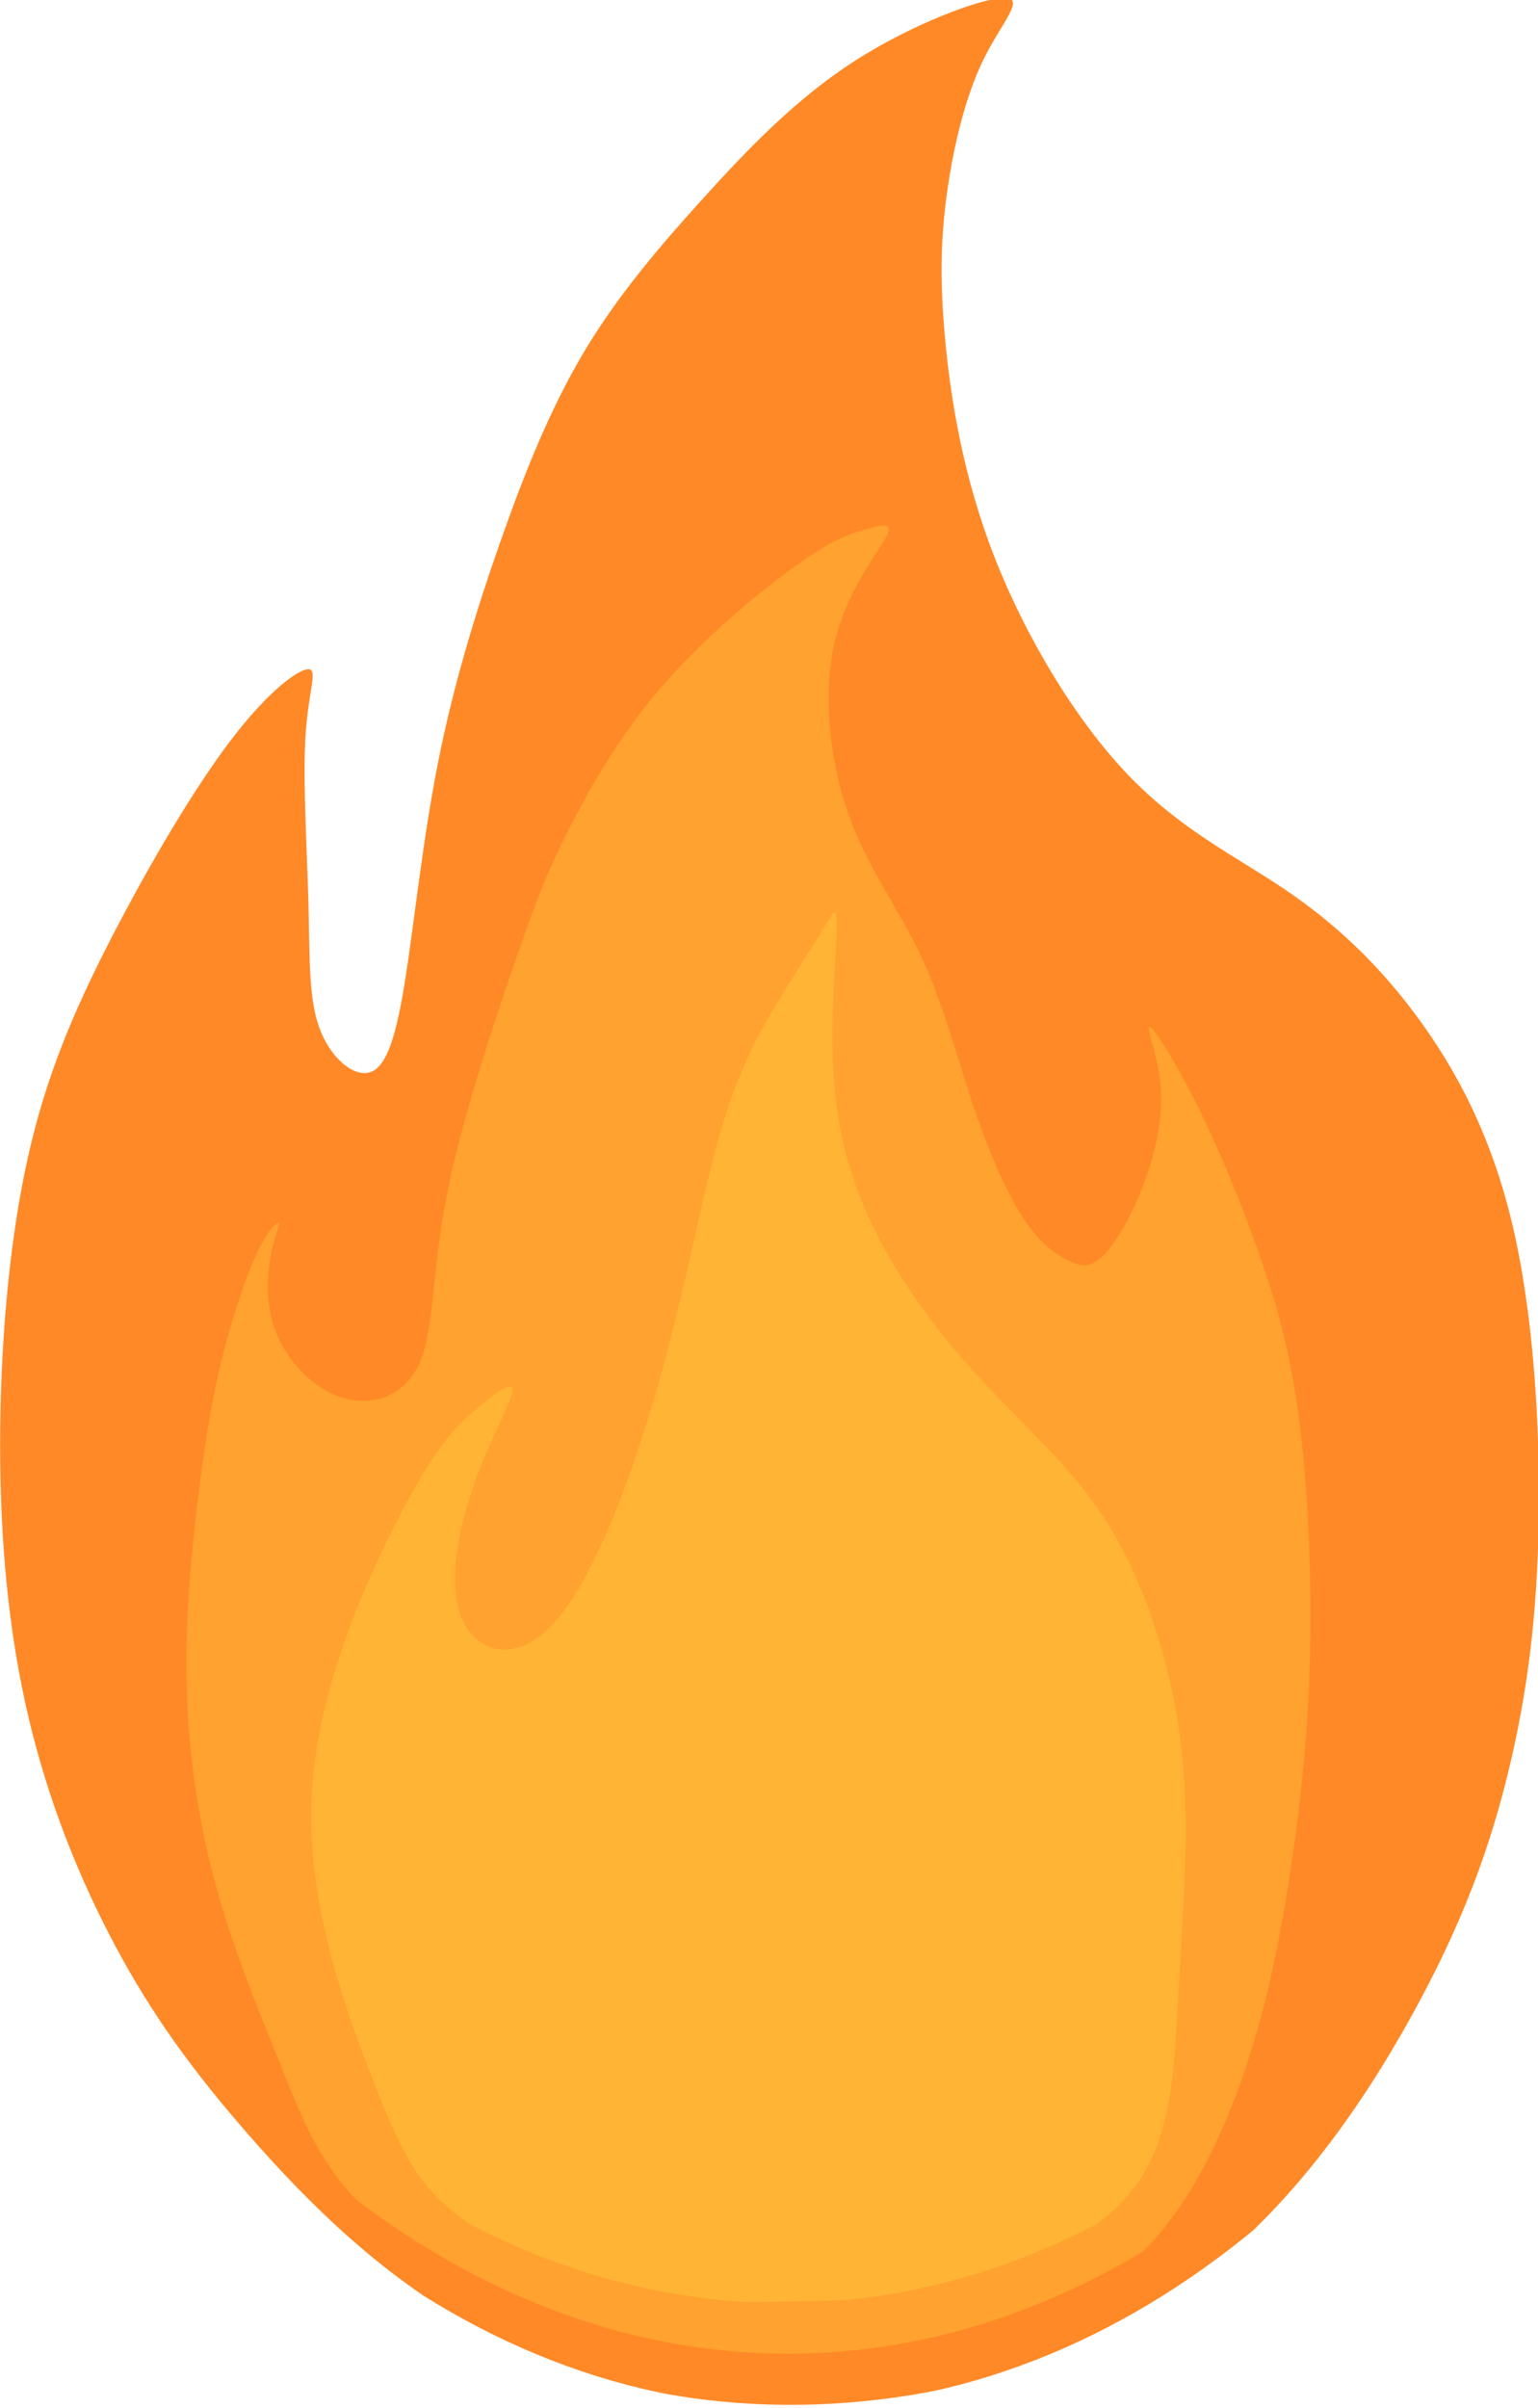 <?xml version="1.0" encoding="UTF-8" standalone="no"?>
<svg
   width="49.747"
   height="77.856"
   viewBox="0 0 62.183 97.32"
   fill="none"
   version="1.1"
   id="svg10"
   sodipodi:docname="molotov_explosion_particle.svg"
   inkscape:version="1.3 (0e150ed, 2023-07-21)"
   xml:space="preserve"
   xmlns:inkscape="http://www.inkscape.org/namespaces/inkscape"
   xmlns:sodipodi="http://sodipodi.sourceforge.net/DTD/sodipodi-0.dtd"
   xmlns="http://www.w3.org/2000/svg"
   xmlns:svg="http://www.w3.org/2000/svg"><sodipodi:namedview
     id="namedview10"
     pagecolor="#ffffff"
     bordercolor="#000000"
     borderopacity="0.25"
     inkscape:showpageshadow="2"
     inkscape:pageopacity="0.0"
     inkscape:pagecheckerboard="0"
     inkscape:deskcolor="#d1d1d1"
     inkscape:zoom="6.0460538"
     inkscape:cx="22.907504"
     inkscape:cy="37.545151"
     inkscape:window-width="1440"
     inkscape:window-height="773"
     inkscape:window-x="0"
     inkscape:window-y="25"
     inkscape:window-maximized="0"
     inkscape:current-layer="svg10"
     showguides="true" /><defs
     id="defs10"><radialGradient
       id="paint0_radial_1647_26"
       cx="0"
       cy="0"
       r="1"
       gradientUnits="userSpaceOnUse"
       gradientTransform="matrix(0,110,-110,0,110.41,110.523)"><stop
         stop-color="#D9D9D9"
         id="stop2" /><stop
         offset="0.781"
         stop-color="#D9D9D9"
         stop-opacity="0.98"
         id="stop3" /><stop
         offset="1"
         stop-color="#D4D4D4"
         stop-opacity="0.95"
         id="stop4" /></radialGradient><radialGradient
       id="paint1_radial_1647_26"
       cx="0"
       cy="0"
       r="1"
       gradientUnits="userSpaceOnUse"
       gradientTransform="matrix(0,64.114,-64.114,0,64.114,64.114)"><stop
         stop-color="#D9D9D9"
         id="stop5"
         offset="0.353"
         style="stop-color:#fff100;stop-opacity:0.793;" /><stop
         stop-color="#D9D9D9"
         id="stop1"
         offset="0.796"
         style="stop-color:#ffa300;stop-opacity:0.698;" /><stop
         stop-color="#D9D9D9"
         id="stop7"
         offset="1"
         style="stop-color:#ffbf00;stop-opacity:0;" /></radialGradient><radialGradient
       id="paint2_radial_1647_26"
       cx="0"
       cy="0"
       r="1"
       gradientUnits="userSpaceOnUse"
       gradientTransform="matrix(0,110,-110,0,110.41,110.523)"><stop
         stop-color="#CCCCCC"
         id="stop8" /><stop
         offset="0.781"
         stop-color="#CCCCCC"
         stop-opacity="0.95"
         id="stop9" /><stop
         offset="1"
         stop-color="#C7C7C7"
         stop-opacity="0.9"
         id="stop10" /></radialGradient><filter
       style="color-interpolation-filters:sRGB"
       inkscape:label="Drop Shadow"
       id="filter2"
       x="-0.079"
       y="-0.079"
       width="1.159"
       height="1.159"><feFlood
         result="flood"
         in="SourceGraphic"
         flood-opacity="1"
         flood-color="rgb(255,92,75)"
         id="feFlood1" /><feGaussianBlur
         result="blur"
         in="SourceGraphic"
         stdDeviation="4.242"
         id="feGaussianBlur1" /><feOffset
         result="offset"
         in="blur"
         dx="0"
         dy="0"
         id="feOffset1" /><feComposite
         result="comp1"
         operator="in"
         in="flood"
         in2="offset"
         id="feComposite1" /><feComposite
         result="comp2"
         operator="atop"
         in="comp1"
         in2="comp1"
         id="feComposite2" /></filter><inkscape:path-effect
       effect="bspline"
       id="path-effect118"
       is_visible="true"
       lpeversion="1.3"
       weight="33.333"
       steps="2"
       helper_size="0"
       apply_no_weight="true"
       apply_with_weight="true"
       only_selected="false"
       uniform="false" /><inkscape:path-effect
       effect="bspline"
       id="path-effect119"
       is_visible="true"
       lpeversion="1.3"
       weight="33.333"
       steps="2"
       helper_size="0"
       apply_no_weight="true"
       apply_with_weight="true"
       only_selected="false"
       uniform="false" /><inkscape:path-effect
       effect="bspline"
       id="path-effect120"
       is_visible="true"
       lpeversion="1.3"
       weight="33.333"
       steps="2"
       helper_size="0"
       apply_no_weight="true"
       apply_with_weight="true"
       only_selected="false"
       uniform="false" /><inkscape:path-effect
       effect="bspline"
       id="path-effect118-6"
       is_visible="true"
       lpeversion="1.3"
       weight="33.333"
       steps="2"
       helper_size="0"
       apply_no_weight="true"
       apply_with_weight="true"
       only_selected="false"
       uniform="false" /><inkscape:path-effect
       effect="bspline"
       id="path-effect119-8"
       is_visible="true"
       lpeversion="1.3"
       weight="33.333"
       steps="2"
       helper_size="0"
       apply_no_weight="true"
       apply_with_weight="true"
       only_selected="false"
       uniform="false" /><inkscape:path-effect
       effect="bspline"
       id="path-effect120-7"
       is_visible="true"
       lpeversion="1.3"
       weight="33.333"
       steps="2"
       helper_size="0"
       apply_no_weight="true"
       apply_with_weight="true"
       only_selected="false"
       uniform="false" /><clipPath
       clipPathUnits="userSpaceOnUse"
       id="clipPath16"><circle
         style="display:inline;opacity:1;fill:#e95900;fill-opacity:1;stroke:none;stroke-width:1.003;stroke-linecap:round;stroke-linejoin:round;stroke-miterlimit:10;stroke-dasharray:none;stroke-opacity:1"
         id="circle17"
         cx="44.276"
         cy="240.986"
         r="45.787"
         d="M 90.063,240.986 A 45.787,45.787 0 0 1 44.276,286.774 45.787,45.787 0 0 1 -1.511,240.986 45.787,45.787 0 0 1 44.276,195.199 45.787,45.787 0 0 1 90.063,240.986 Z" /></clipPath><clipPath
       clipPathUnits="userSpaceOnUse"
       id="clipPath17"><ellipse
         style="display:inline;opacity:1;fill:#e95900;fill-opacity:1;stroke:none;stroke-width:0.988;stroke-linecap:round;stroke-linejoin:round;stroke-miterlimit:10;stroke-dasharray:none;stroke-opacity:1"
         id="circle18"
         cx="43.464"
         cy="243.843"
         rx="45.787"
         ry="44.371"
         d="m 89.251,243.843 a 45.787,44.371 0 0 1 -45.787,44.371 45.787,44.371 0 0 1 -45.787,-44.371 45.787,44.371 0 0 1 45.787,-44.371 45.787,44.371 0 0 1 45.787,44.371 z" /></clipPath><clipPath
       clipPathUnits="userSpaceOnUse"
       id="clipPath18"><path
         id="circle19"
         d="M 83.196,247.722 A 40.899,43.437 0 0 1 42.296,291.159 40.899,43.437 0 0 1 1.397,247.722 40.899,43.437 0 0 1 42.296,204.286 40.899,43.437 0 0 1 83.196,247.722 Z"
         style="display:inline;opacity:1;fill:#e95900;fill-opacity:1;stroke:none;stroke-width:0.924;stroke-linecap:round;stroke-linejoin:round;stroke-miterlimit:10;stroke-dasharray:none;stroke-opacity:1" /></clipPath><filter
       style="color-interpolation-filters:sRGB"
       inkscape:label="Drop Shadow"
       id="filter4"
       x="-0.096"
       y="-0.084"
       width="1.192"
       height="1.167"><feFlood
         result="flood"
         in="SourceGraphic"
         flood-opacity="1"
         flood-color="rgb(239,153,0)"
         id="feFlood2" /><feGaussianBlur
         result="blur"
         in="SourceGraphic"
         stdDeviation="2.7"
         id="feGaussianBlur2" /><feOffset
         result="offset"
         in="blur"
         dx="0"
         dy="0"
         id="feOffset2" /><feComposite
         result="comp1"
         operator="in"
         in="flood"
         in2="offset"
         id="feComposite3" /><feComposite
         result="comp2"
         operator="atop"
         in="comp1"
         in2="comp1"
         id="feComposite4" /></filter><filter
       style="color-interpolation-filters:sRGB"
       inkscape:label="Drop Shadow"
       id="filter7"
       x="-0.091"
       y="-0.084"
       width="1.182"
       height="1.168"><feFlood
         result="flood"
         in="SourceGraphic"
         flood-opacity="1"
         flood-color="rgb(239,153,0)"
         id="feFlood6" /><feGaussianBlur
         result="blur"
         in="SourceGraphic"
         stdDeviation="2.1"
         id="feGaussianBlur6" /><feOffset
         result="offset"
         in="blur"
         dx="0"
         dy="0"
         id="feOffset6" /><feComposite
         result="comp1"
         operator="in"
         in="flood"
         in2="offset"
         id="feComposite6" /><feComposite
         result="comp2"
         operator="atop"
         in="comp1"
         in2="comp1"
         id="feComposite7" /></filter><filter
       style="color-interpolation-filters:sRGB"
       inkscape:label="Drop Shadow"
       id="filter11"
       x="-0.073"
       y="-0.066"
       width="1.145"
       height="1.133"><feFlood
         result="flood"
         in="SourceGraphic"
         flood-opacity="1"
         flood-color="rgb(239,153,0)"
         id="feFlood10" /><feGaussianBlur
         result="blur"
         in="SourceGraphic"
         stdDeviation="1.3"
         id="feGaussianBlur10" /><feOffset
         result="offset"
         in="blur"
         dx="0"
         dy="0"
         id="feOffset10" /><feComposite
         result="comp1"
         operator="in"
         in="flood"
         in2="offset"
         id="feComposite10" /><feComposite
         result="comp2"
         operator="atop"
         in="comp1"
         in2="comp1"
         id="feComposite11" /></filter><filter
       style="color-interpolation-filters:sRGB"
       inkscape:label="Drop Shadow"
       id="filter12"
       x="-0.075"
       y="-0.065"
       width="1.149"
       height="1.13"><feFlood
         result="flood"
         in="SourceGraphic"
         flood-opacity="1"
         flood-color="rgb(239,153,0)"
         id="feFlood9" /><feGaussianBlur
         result="blur"
         in="SourceGraphic"
         stdDeviation="2.1"
         id="feGaussianBlur9" /><feOffset
         result="offset"
         in="blur"
         dx="0"
         dy="0"
         id="feOffset9" /><feComposite
         result="comp1"
         operator="in"
         in="flood"
         in2="offset"
         id="feComposite9" /><feComposite
         result="comp2"
         operator="atop"
         in="comp1"
         in2="comp1"
         id="feComposite12" /></filter><filter
       style="color-interpolation-filters:sRGB"
       inkscape:label="Drop Shadow"
       id="filter14"
       x="-0.075"
       y="-0.065"
       width="1.149"
       height="1.13"><feFlood
         result="flood"
         in="SourceGraphic"
         flood-opacity="1"
         flood-color="rgb(239,153,0)"
         id="feFlood12" /><feGaussianBlur
         result="blur"
         in="SourceGraphic"
         stdDeviation="2.1"
         id="feGaussianBlur12" /><feOffset
         result="offset"
         in="blur"
         dx="0"
         dy="0"
         id="feOffset12" /><feComposite
         result="comp1"
         operator="in"
         in="flood"
         in2="offset"
         id="feComposite13" /><feComposite
         result="comp2"
         operator="atop"
         in="comp1"
         in2="comp1"
         id="feComposite14" /></filter><filter
       style="color-interpolation-filters:sRGB"
       inkscape:label="Drop Shadow"
       id="filter8"
       x="-0.091"
       y="-0.084"
       width="1.182"
       height="1.168"><feFlood
         result="flood"
         in="SourceGraphic"
         flood-opacity="1"
         flood-color="rgb(239,153,0)"
         id="feFlood3" /><feGaussianBlur
         result="blur"
         in="SourceGraphic"
         stdDeviation="2.1"
         id="feGaussianBlur3" /><feOffset
         result="offset"
         in="blur"
         dx="0"
         dy="0"
         id="feOffset3" /><feComposite
         result="comp1"
         operator="in"
         in="flood"
         in2="offset"
         id="feComposite5" /><feComposite
         result="comp2"
         operator="atop"
         in="comp1"
         in2="comp1"
         id="feComposite8" /></filter><filter
       style="color-interpolation-filters:sRGB"
       inkscape:label="Drop Shadow"
       id="filter16"
       x="-0.117"
       y="-0.107"
       width="1.234"
       height="1.214"><feFlood
         result="flood"
         in="SourceGraphic"
         flood-opacity="1"
         flood-color="rgb(239,153,0)"
         id="feFlood8" /><feGaussianBlur
         result="blur"
         in="SourceGraphic"
         stdDeviation="2.1"
         id="feGaussianBlur8" /><feOffset
         result="offset"
         in="blur"
         dx="0"
         dy="0"
         id="feOffset8" /><feComposite
         result="comp1"
         operator="in"
         in="flood"
         in2="offset"
         id="feComposite15" /><feComposite
         result="comp2"
         operator="atop"
         in="comp1"
         in2="comp1"
         id="feComposite16" /></filter></defs><path
     style="opacity:1;fill:#ff8927;fill-opacity:0.998;stroke:none;stroke-width:2.492;stroke-dasharray:none;stroke-opacity:1"
     d="m 28.526,288.691 c -4.205,-1.655 -7.508,-4.076 -10.054,-6.202 -2.546,-2.126 -4.335,-3.955 -5.915,-6.118 -1.58,-2.162 -2.952,-4.657 -3.825,-7.369 -0.873,-2.713 -1.247,-5.644 -1.247,-8.762 3.2e-6,-3.118 0.374,-6.423 1.185,-9.136 0.811,-2.713 2.058,-4.833 3.679,-7.141 1.621,-2.307 3.617,-4.802 5.27,-6.392 1.653,-1.59 2.962,-2.276 3.399,-2.276 0.437,0 4e-6,0.686 -0.125,2.12 -0.125,1.434 0.062,3.617 0.125,5.363 0.062,1.746 10e-7,3.056 0.468,4.022 0.468,0.967 1.466,1.59 2.183,1.466 0.717,-0.125 1.154,-0.998 1.559,-2.806 0.405,-1.809 0.78,-4.552 1.466,-7.109 0.686,-2.557 1.684,-4.927 2.744,-7.141 1.06,-2.214 2.183,-4.272 3.648,-6.08 1.466,-1.809 3.274,-3.368 5.238,-4.958 1.964,-1.59 4.085,-3.212 6.658,-4.428 2.573,-1.216 5.6,-2.027 6.576,-2.037 0.977,-0.01 -0.097,0.781 -0.893,1.966 -0.796,1.185 -1.315,2.764 -1.6,4.239 -0.286,1.475 -0.338,2.846 -0.095,4.769 0.243,1.923 0.781,4.398 2.151,6.979 1.37,2.581 3.573,5.269 5.887,7.038 2.314,1.769 4.74,2.618 6.898,3.689 2.158,1.07 4.049,2.362 5.769,4.067 1.72,1.705 3.269,3.824 4.195,6.689 0.926,2.866 1.228,6.478 1.16,9.531 -0.067,3.053 -0.504,5.548 -1.315,8.011 -0.811,2.463 -1.996,4.895 -4.239,7.875 -2.243,2.979 -5.544,6.505 -10.142,8.856 -4.598,2.352 -10.494,3.529 -15.994,3.673 -5.501,0.144 -10.607,-0.744 -14.812,-2.399 z"
     id="path117"
     transform="matrix(0.921,0,0,1.257,-6.889,-268.716)"
     sodipodi:nodetypes="cccccccccccccccccccccccccccccccccc"
     clip-path="url(#clipPath18)" /><path
     style="opacity:0.359;fill:#ffd342;fill-opacity:0.941;stroke:none;stroke-width:2.492;stroke-dasharray:none;stroke-opacity:1"
     d="m 32.374,287.193 c -0.826,-0.151 -1.796,-0.329 -3.699,-0.997 -1.903,-0.668 -4.739,-1.825 -6.569,-3.131 -1.83,-1.306 -2.653,-2.762 -3.683,-4.479 -1.03,-1.717 -2.266,-3.696 -3.126,-5.816 -0.86,-2.12 -1.343,-4.382 -1.409,-6.653 -0.066,-2.27 0.286,-4.549 0.629,-6.341 0.343,-1.792 0.678,-3.096 1.173,-4.395 0.495,-1.299 1.151,-2.593 1.69,-3.348 0.539,-0.755 0.96,-0.97 1.051,-0.951 0.091,0.018 -0.149,0.269 -0.353,0.906 -0.204,0.636 -0.371,1.658 0.177,2.63 0.548,0.972 1.811,1.894 3.253,2.2 1.442,0.305 3.064,-0.007 3.812,-1.098 0.748,-1.091 0.624,-2.962 1.341,-5.457 0.717,-2.495 2.276,-5.613 3.313,-7.624 1.037,-2.012 1.551,-2.917 2.572,-4.287 1.021,-1.37 2.549,-3.205 4.747,-4.901 2.198,-1.696 5.067,-3.253 6.859,-4.084 1.792,-0.831 2.508,-0.936 3.202,-1.063 0.694,-0.128 1.365,-0.278 0.937,0.266 -0.428,0.544 -1.956,1.782 -2.54,3.491 -0.584,1.709 -0.225,3.89 0.71,5.637 0.934,1.747 2.443,3.06 3.541,4.611 1.097,1.551 1.783,3.34 2.564,4.898 0.782,1.559 1.659,2.888 2.481,3.725 0.822,0.837 1.588,1.183 2.195,1.381 0.607,0.199 1.056,0.251 1.629,-0.092 0.574,-0.343 1.273,-1.08 1.864,-2.026 0.592,-0.946 1.076,-2.1 1.093,-3.098 0.016,-0.998 -0.435,-1.841 -0.567,-2.219 -0.132,-0.377 0.056,-0.289 0.563,0.229 0.507,0.518 1.333,1.465 2.277,2.811 0.943,1.347 2.003,3.093 2.814,4.714 0.811,1.621 1.372,3.118 1.746,5.176 0.374,2.058 0.561,4.677 0.499,7.109 -0.062,2.432 -0.374,4.677 -0.889,7.048 -0.515,2.371 -1.233,4.866 -2.481,7.236 -1.248,2.37 -3.027,4.614 -5.415,6.007 -2.389,1.394 -5.387,1.938 -8.493,2.365 -3.106,0.427 -6.319,0.737 -9.223,0.721 -2.904,-0.016 -4.202,-0.188 -6.66,-0.538 -2.458,-0.35 -2.799,-0.412 -3.625,-0.563 z"
     id="path118"
     transform="matrix(0.822,0,0,1.231,-3.873,-259.655)"
     sodipodi:nodetypes="ccccccccccccccccscccccccccccccccccccccccccc"
     inkscape:original-d="m 32.517687,287.22017 c -0.969803,-0.17814 -1.93958,-0.35628 -2.909399,-0.53443 -2.836223,-1.1571 -5.672263,-2.31414 -8.508494,-3.47125 -0.823476,-1.45584 -1.646897,-2.91158 -2.47037,-4.36742 -1.236392,-1.97864 -2.472708,-3.95717 -3.709103,-5.93581 -0.483323,-2.26216 -0.966616,-4.52417 -1.449937,-6.78632 0.351486,-2.27873 0.702951,-4.55733 1.054439,-6.83607 0.33452,-1.30431 0.669019,-2.60854 1.003536,-3.91284 0.656155,-1.29419 1.312292,-2.58834 1.968436,-3.88251 0.421534,-0.21496 0.843067,-0.42992 1.264602,-0.64488 -0.239927,0.25104 -0.479854,0.50208 -0.719781,0.75312 -0.167352,1.02182 -0.334701,2.04363 -0.502053,3.06546 1.262854,0.92227 2.525695,1.84452 3.788545,2.76679 1.621467,-0.31182 3.24287,-0.62363 4.864305,-0.93545 -0.124728,-1.87092 -0.249451,-3.74177 -0.374177,-5.61266 1.559103,-3.1182 3.118145,-6.23629 4.677218,-9.35443 0.514503,-0.90524 1.028976,-1.81043 1.54348,-2.71568 1.527924,-1.83524 3.055749,-3.67037 4.583671,-5.50562 2.868755,-1.55685 5.737375,-3.11363 8.60608,-4.67045 0.715996,-0.10479 1.431986,-0.20957 2.147979,-0.31435 0.671577,-0.15046 1.343156,-0.30091 2.014745,-0.45137 -1.527909,1.23795 -3.055754,2.47585 -4.583673,3.71381 0.359645,2.18085 0.71927,4.36158 1.078916,6.54244 1.509064,1.31312 3.018029,2.62616 4.527095,3.93928 0.685415,1.78881 1.370782,3.5775 2.056195,5.36631 0.877757,1.32885 1.755463,2.65763 2.633216,3.98648 0.765786,0.3454 1.531531,0.69077 2.297321,1.03616 0.448464,0.0522 0.896898,0.10437 1.345363,0.15655 0.698993,-0.73732 1.397931,-1.47457 2.096925,-2.21189 0.484528,-1.15407 0.969021,-2.30806 1.453545,-3.46212 -0.451683,-0.84292 -0.903333,-1.68578 -1.355016,-2.5287 0.188037,0.0885 0.376065,0.17696 0.564102,0.26544 0.826325,0.94688 1.652617,1.89371 2.478926,2.84057 1.060191,1.74619 2.120339,3.49232 3.180506,5.23848 0.561279,1.49674 1.122535,2.99342 1.683801,4.49013 0.187092,2.61929 0.374176,5.23848 0.561266,7.85772 -0.311823,2.24512 -0.623631,4.49014 -0.935445,6.73521 -0.717777,2.49603 -1.43552,4.99193 -2.153298,7.48796 -1.778657,2.24376 -3.557215,4.4874 -5.33588,6.73117 -2.998635,0.54391 -5.997096,1.0878 -8.995712,1.63172 -3.212987,0.31003 -6.425877,0.62005 -9.638817,0.93008 -2.595393,-0.3429 -3.893088,-0.51434 -7.786176,-1.02869 -1.023441,-0.18597 -1.364586,-0.24796 -2.046882,-0.37194 z"
     inkscape:path-effect="#path-effect119"
     clip-path="url(#clipPath17)" /><path
     style="display:inline;opacity:0.359;fill:#ffd342;fill-opacity:1;stroke:none;stroke-width:2.492;stroke-dasharray:none;stroke-opacity:1"
     d="m 34.862,286.094 c -0.639,-0.161 -1.917,-0.484 -3.396,-0.974 -1.478,-0.49 -3.157,-1.147 -4.381,-2.048 -1.224,-0.9 -1.994,-2.044 -3.266,-4.343 -1.271,-2.298 -3.044,-5.752 -2.726,-9.314 0.317,-3.562 2.725,-7.232 4.373,-9.396 1.648,-2.164 2.537,-2.82 3.501,-3.412 0.964,-0.591 2.002,-1.117 2.006,-0.785 0.004,0.333 -1.025,1.524 -1.835,3.072 -0.809,1.549 -1.397,3.455 -0.698,4.643 0.699,1.188 2.686,1.658 4.633,0.132 1.947,-1.525 3.853,-5.045 5.185,-8.343 1.332,-3.298 2.091,-6.374 3.071,-8.574 0.98,-2.2 2.182,-3.524 3.095,-4.529 0.913,-1.005 1.536,-1.691 1.942,-2.159 0.405,-0.468 0.592,-0.717 0.532,0.316 -0.061,1.033 -0.369,3.349 -0.083,5.358 0.286,2.009 1.167,3.712 2.429,5.301 1.263,1.589 2.907,3.063 4.766,4.445 1.859,1.382 3.932,2.67 5.472,4.117 1.54,1.447 2.546,3.053 3.279,4.731 0.733,1.677 1.193,3.426 1.289,5.469 0.096,2.043 -0.172,4.379 -0.359,6.689 -0.187,2.31 -0.291,4.592 -2.054,6.278 -1.763,1.686 -5.183,2.775 -8.367,3.333 -3.184,0.558 -6.133,0.584 -8.6,0.614 -2.467,0.029 -4.454,0.062 -5.902,-0.014 -1.448,-0.076 -2.358,-0.261 -2.813,-0.353 -0.455,-0.092 -0.455,-0.092 -1.094,-0.254 z"
     id="path119"
     transform="matrix(0.822,0,0,1.193,-4.726,-249.03)"
     sodipodi:nodetypes="cccccccccccccccccccccccccccc"
     inkscape:original-d="m 35.501491,286.25528 c -1.27819,-0.32258 -2.556348,-0.64516 -3.834552,-0.96775 -1.678489,-0.65732 -3.356926,-1.31462 -5.035389,-1.97193 -0.770008,-1.14366 -1.540011,-2.28731 -2.310023,-3.43097 -1.772652,-3.45331 -3.54524,-6.90651 -5.317925,-10.35988 2.407678,-3.67065 4.815202,-7.34105 7.222858,-11.01166 0.889026,-0.6568 1.778035,-1.31358 2.667039,-1.97036 1.0384,-0.52605 2.076794,-1.0521 3.115199,-1.57816 -1.029804,1.19117 -2.05958,2.3823 -3.089397,3.57348 -0.588405,1.90638 -1.176781,3.81265 -1.765185,5.71902 1.98689,0.46962 3.973715,0.93922 5.960578,1.40883 1.906267,-3.52005 3.812426,-7.03991 5.718694,-10.55996 0.758419,-3.07606 1.516795,-6.15193 2.275215,-9.22799 1.201887,-1.32413 2.403727,-2.6482 3.605588,-3.9723 0.623642,-0.68601 1.247259,-1.37199 1.870887,-2.05798 0.187093,-0.24945 0.374177,-0.4989 0.561266,-0.74835 -0.308687,2.31569 -0.617355,4.63124 -0.926042,6.94692 0.880664,1.70275 1.761278,3.4054 2.641939,5.10814 1.644812,1.47469 3.289532,2.9493 4.934347,4.42399 2.073146,1.28832 4.146171,2.57656 6.21932,3.86489 1.00631,1.60607 2.012553,3.21203 3.018871,4.8181 0.460168,1.74888 0.9203,3.49763 1.380467,5.2465 -0.268373,2.33645 -0.536732,4.67279 -0.805098,7.00918 -0.10484,2.28262 -0.209673,4.5651 -0.314513,6.84772 -3.420294,1.08947 -6.840411,2.17889 -10.260697,3.26837 -2.948505,0.0263 -5.896919,0.0526 -8.845379,0.0789 -1.986297,0.0326 -3.972585,0.0651 -5.958892,0.0977 -0.909729,-0.1848 -1.819446,-0.36961 -2.729176,-0.55442 z"
     inkscape:path-effect="#path-effect120"
     clip-path="url(#clipPath16)" /></svg>
